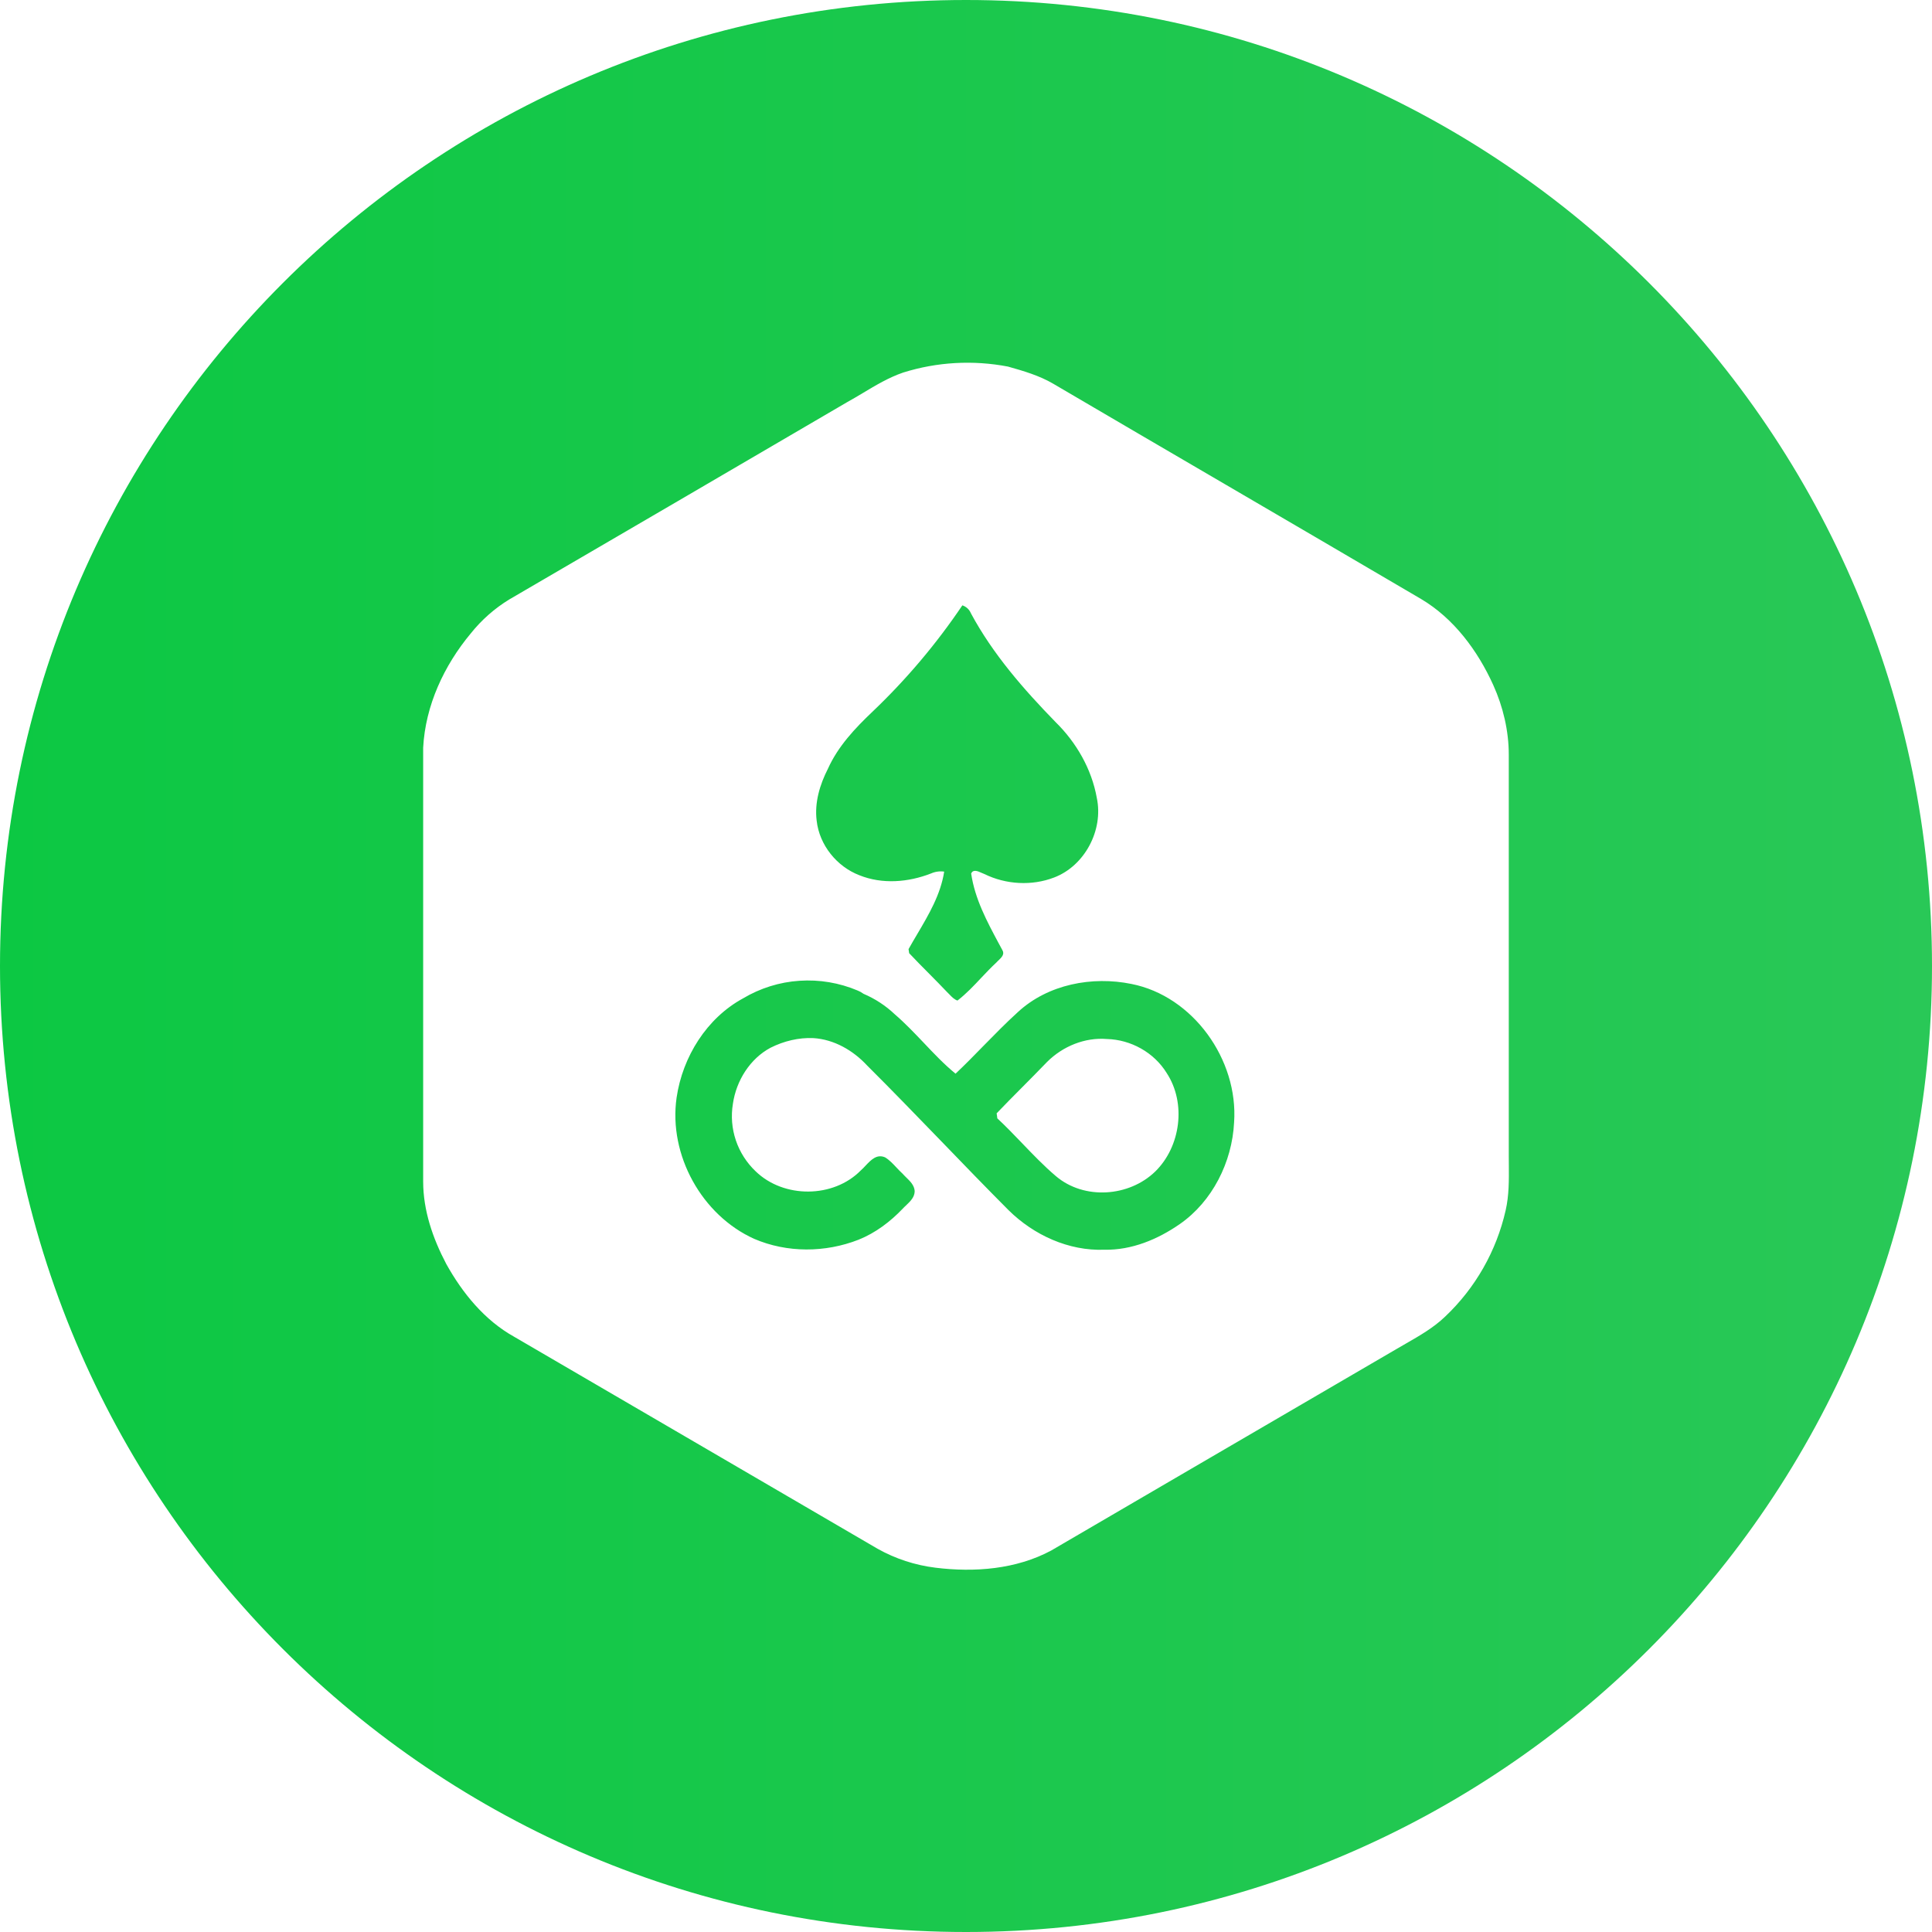 <svg width="34" height="34" viewBox="0 0 34 34" fill="none" xmlns="http://www.w3.org/2000/svg">
<path fill-rule="evenodd" clip-rule="evenodd" d="M34 17C34 26.389 26.389 34 17 34C7.611 34 0 26.389 0 17C0 7.611 7.611 0 17 0C26.389 0 34 7.611 34 17ZM26.552 20.355V13.283C26.552 12.861 26.452 12.439 26.279 12.056C26.005 11.45 25.583 10.881 25.008 10.541C23.856 9.864 22.703 9.191 21.55 8.517C20.545 7.93 19.54 7.343 18.535 6.753C18.29 6.609 18.011 6.528 17.738 6.451C17.125 6.334 16.491 6.369 15.895 6.556C15.643 6.642 15.414 6.779 15.184 6.917C15.092 6.972 15 7.027 14.907 7.078C12.926 8.236 10.945 9.395 8.963 10.549C8.704 10.707 8.474 10.91 8.284 11.148C7.816 11.71 7.486 12.414 7.447 13.158V20.793C7.447 21.304 7.618 21.795 7.852 22.241C8.138 22.756 8.527 23.234 9.047 23.524C10.182 24.185 11.317 24.848 12.452 25.51C13.449 26.092 14.446 26.674 15.443 27.255C15.758 27.432 16.105 27.545 16.463 27.589C17.15 27.674 17.881 27.618 18.499 27.287C19.261 26.843 20.021 26.398 20.782 25.954C22.044 25.217 23.306 24.48 24.57 23.744C24.627 23.71 24.684 23.678 24.741 23.645C24.985 23.505 25.229 23.365 25.432 23.17C25.965 22.666 26.335 22.015 26.497 21.3C26.557 21.038 26.555 20.769 26.553 20.501C26.552 20.453 26.552 20.404 26.552 20.355ZM15.356 12.523C15.949 11.958 16.479 11.331 16.936 10.653C16.97 10.664 17.001 10.683 17.027 10.707C17.053 10.731 17.073 10.761 17.087 10.794C17.472 11.51 18.012 12.128 18.576 12.707C18.941 13.065 19.211 13.532 19.302 14.042C19.422 14.609 19.089 15.237 18.552 15.442C18.158 15.594 17.702 15.567 17.325 15.382C17.311 15.377 17.294 15.37 17.277 15.362C17.209 15.331 17.125 15.293 17.091 15.373C17.156 15.819 17.369 16.215 17.576 16.602C17.598 16.641 17.619 16.68 17.64 16.72C17.684 16.793 17.626 16.849 17.574 16.899C17.56 16.912 17.547 16.924 17.537 16.936C17.444 17.022 17.357 17.114 17.27 17.206C17.137 17.348 17.004 17.489 16.85 17.608C16.793 17.589 16.75 17.544 16.708 17.5C16.695 17.486 16.681 17.472 16.667 17.459C16.566 17.352 16.462 17.247 16.358 17.142C16.238 17.021 16.117 16.9 16 16.775L15.989 16.703C16.038 16.615 16.09 16.527 16.142 16.439C16.346 16.093 16.554 15.741 16.616 15.339C16.538 15.328 16.458 15.339 16.386 15.371C15.984 15.528 15.527 15.565 15.124 15.403C14.726 15.25 14.42 14.872 14.372 14.443C14.332 14.124 14.428 13.807 14.57 13.529C14.747 13.135 15.046 12.817 15.356 12.523ZM11.907 19.316C12.013 18.595 12.439 17.916 13.076 17.57C13.378 17.39 13.718 17.283 14.069 17.26C14.419 17.236 14.77 17.295 15.094 17.432C15.135 17.449 15.151 17.459 15.176 17.476C15.182 17.48 15.188 17.484 15.196 17.489C15.4 17.576 15.587 17.698 15.748 17.851C15.927 18.005 16.09 18.177 16.253 18.348C16.433 18.538 16.613 18.729 16.816 18.895C16.985 18.736 17.147 18.57 17.309 18.404C17.507 18.202 17.705 18 17.913 17.811C18.444 17.32 19.223 17.175 19.912 17.316C20.993 17.529 21.795 18.646 21.718 19.753C21.683 20.452 21.335 21.144 20.762 21.542C20.373 21.812 19.913 22.003 19.435 21.993C18.808 22.017 18.193 21.736 17.749 21.297C17.352 20.899 16.962 20.495 16.572 20.091C16.137 19.642 15.703 19.192 15.26 18.751C15.013 18.485 14.679 18.292 14.315 18.269C14.057 18.257 13.794 18.321 13.561 18.438C13.199 18.631 12.957 19.017 12.898 19.424C12.862 19.64 12.88 19.861 12.95 20.069C13.02 20.276 13.14 20.463 13.299 20.614C13.794 21.093 14.665 21.088 15.148 20.598C15.177 20.573 15.205 20.543 15.234 20.512C15.329 20.412 15.431 20.304 15.577 20.368C15.652 20.414 15.713 20.479 15.773 20.543C15.809 20.581 15.845 20.62 15.883 20.654C15.904 20.678 15.928 20.701 15.952 20.725C16.02 20.791 16.089 20.859 16.097 20.96C16.097 21.068 16.02 21.141 15.947 21.211C15.928 21.229 15.908 21.247 15.891 21.266C15.669 21.499 15.41 21.696 15.109 21.817C14.524 22.046 13.851 22.051 13.271 21.801C12.354 21.387 11.762 20.329 11.907 19.316ZM19.48 18.285C19.092 18.253 18.703 18.413 18.428 18.687C18.281 18.84 18.132 18.99 17.983 19.14C17.834 19.29 17.686 19.439 17.539 19.593C17.541 19.603 17.543 19.621 17.546 19.639C17.547 19.654 17.549 19.67 17.551 19.681C17.701 19.82 17.842 19.968 17.984 20.115C18.177 20.316 18.369 20.517 18.582 20.698C19.078 21.12 19.869 21.064 20.33 20.617C20.778 20.179 20.88 19.415 20.532 18.884C20.309 18.521 19.901 18.296 19.48 18.285Z" fill="url(#paint0_linear_209_208)"/>
<defs>
<linearGradient id="paint0_linear_209_208" x1="0" y1="17" x2="34" y2="17" gradientUnits="userSpaceOnUse">
<stop stop-color="#0CC843"/>
<stop offset="1" stop-color="#29C857"/>
</linearGradient>
</defs>
</svg>
